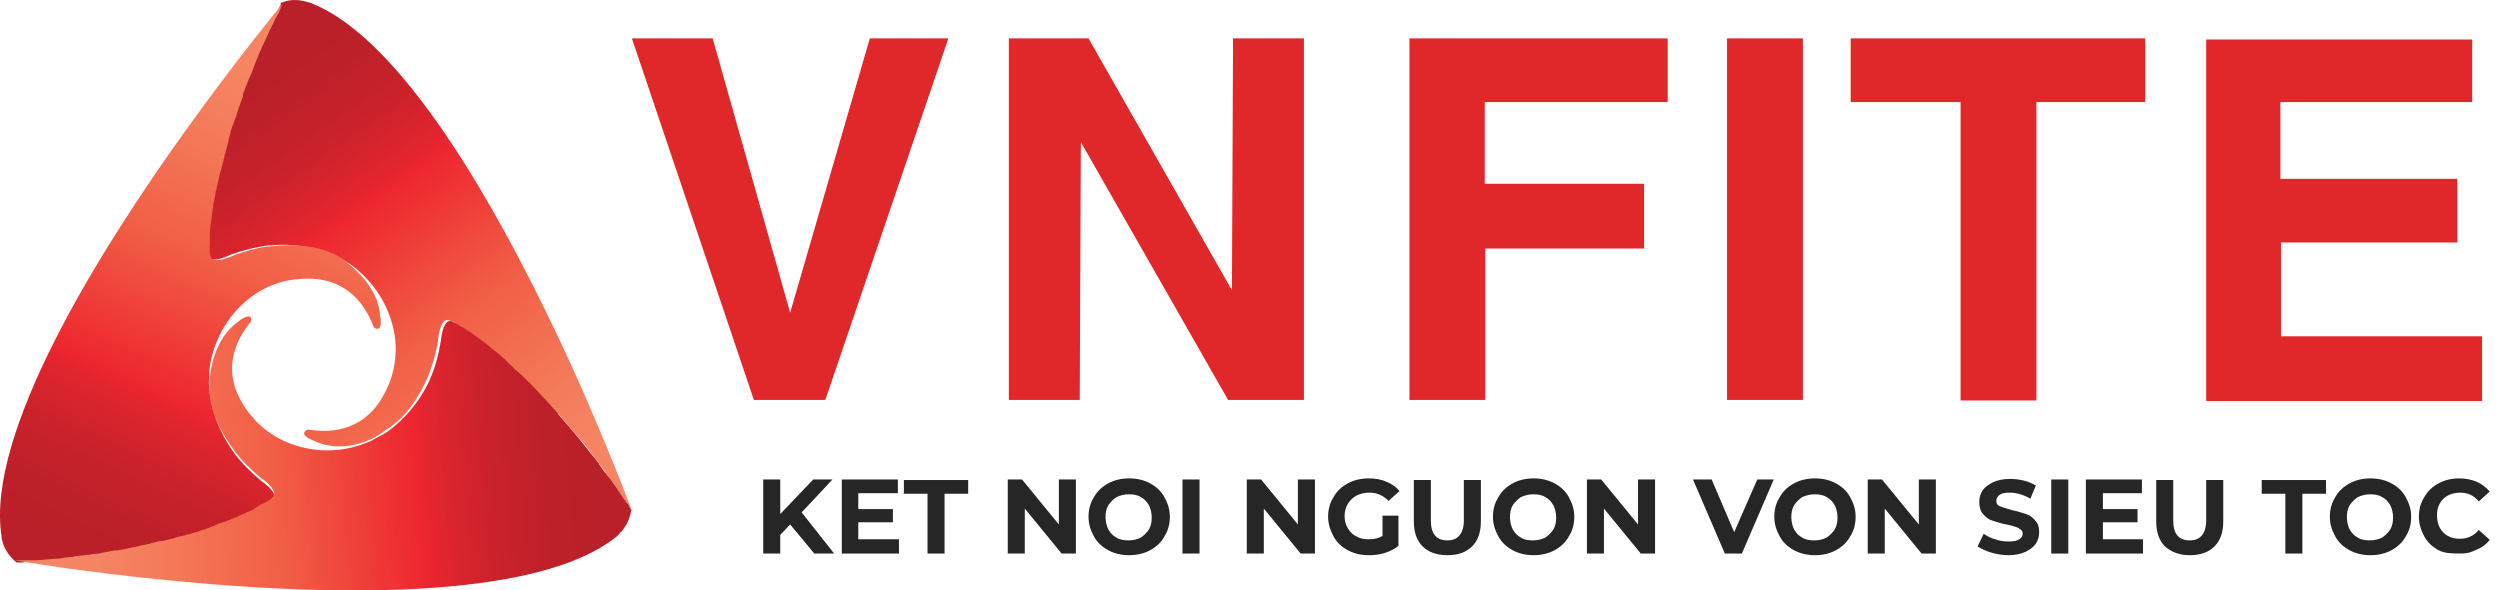 <svg width="271" height="64" viewBox="0 0 271 64" fill="none" xmlns="http://www.w3.org/2000/svg">
<path d="M94.289 4.163H102.807L89.464 43.353H81.721L68.497 4.163H77.253L85.652 33.897L94.289 4.163Z" fill="#E02729"/>
<path d="M133.662 4.163H141.346V43.353H133.126L117.163 15.402L117.043 43.353H109.359V4.163H117.996L133.543 31.459L133.662 4.163Z" fill="#E02729"/>
<path d="M161.003 26.88V43.353H152.783V4.163H180.779V11.061H160.944V19.922H178.218V26.939H161.003V26.88Z" fill="#E02729"/>
<path d="M195.432 4.163V43.353H187.212V4.163H195.432Z" fill="#E02729"/>
<path d="M220.748 11.061V43.412H212.528V11.061H200.615V4.163H232.542V11.061H220.748Z" fill="#E02729"/>
<path d="M267.984 4.163V11.061H247.195V19.387H266.375V26.285H247.255V36.455H269.056V43.472H239.154V4.282H267.984V4.163Z" fill="#E02729"/>
<path d="M85.652 56.852L84.58 57.982V60.004H82.733V51.976H84.58V55.722L88.154 51.976H90.239L86.903 55.544L90.417 60.004H88.273L85.652 56.852Z" fill="#272626"/>
<path d="M97.446 58.518V60.004H91.251V51.976H97.327V53.463H93.038V55.187H96.791V56.615H93.038V58.458H97.446V58.518Z" fill="#272626"/>
<path d="M100.544 53.522H97.982V52.035H104.951V53.522H102.39V60.004H100.544V53.522Z" fill="#272626"/>
<path d="M116.626 51.976V60.004H115.078L111.087 55.128V60.004H109.24V51.976H110.789L114.78 56.852V51.976H116.626Z" fill="#272626"/>
<path d="M120.141 59.648C119.485 59.291 118.949 58.815 118.592 58.161C118.235 57.507 117.996 56.852 117.996 56.02C117.996 55.247 118.175 54.533 118.592 53.879C118.949 53.225 119.485 52.749 120.141 52.392C120.796 52.035 121.57 51.857 122.404 51.857C123.238 51.857 124.013 52.035 124.668 52.392C125.323 52.749 125.859 53.225 126.216 53.879C126.574 54.533 126.812 55.187 126.812 56.02C126.812 56.793 126.633 57.507 126.216 58.161C125.859 58.815 125.323 59.291 124.668 59.648C124.013 60.004 123.238 60.183 122.404 60.183C121.57 60.183 120.796 60.004 120.141 59.648ZM123.655 58.28C124.013 58.042 124.31 57.745 124.549 57.388C124.787 56.971 124.846 56.555 124.846 56.079C124.846 55.604 124.727 55.128 124.549 54.771C124.31 54.355 124.013 54.057 123.655 53.879C123.298 53.641 122.821 53.582 122.345 53.582C121.868 53.582 121.451 53.701 121.034 53.879C120.677 54.117 120.379 54.414 120.141 54.771C119.902 55.187 119.843 55.604 119.843 56.079C119.843 56.555 119.962 57.031 120.141 57.388C120.379 57.804 120.677 58.101 121.034 58.28C121.392 58.518 121.868 58.577 122.345 58.577C122.881 58.577 123.298 58.458 123.655 58.28Z" fill="#272626"/>
<path d="M128.182 51.976H130.029V60.004H128.182V51.976Z" fill="#272626"/>
<path d="M142.538 51.976V60.004H140.989L136.998 55.128V60.004H135.151V51.976H136.7L140.691 56.852V51.976H142.538Z" fill="#272626"/>
<path d="M149.864 55.901H151.592V59.172C151.175 59.529 150.639 59.766 150.103 59.945C149.507 60.123 148.971 60.183 148.375 60.183C147.541 60.183 146.767 60.004 146.112 59.648C145.456 59.291 144.92 58.815 144.563 58.161C144.206 57.507 143.967 56.793 143.967 56.02C143.967 55.247 144.146 54.533 144.563 53.879C144.92 53.225 145.456 52.749 146.112 52.392C146.767 52.035 147.541 51.857 148.375 51.857C149.09 51.857 149.745 51.976 150.281 52.214C150.877 52.452 151.353 52.809 151.711 53.225L150.52 54.295C149.924 53.701 149.269 53.403 148.435 53.403C147.899 53.403 147.482 53.522 147.065 53.701C146.648 53.938 146.35 54.236 146.112 54.593C145.873 55.009 145.754 55.425 145.754 55.96C145.754 56.436 145.873 56.912 146.112 57.269C146.35 57.685 146.648 57.982 147.065 58.161C147.482 58.399 147.899 58.458 148.435 58.458C148.971 58.458 149.447 58.339 149.864 58.101V55.901Z" fill="#272626"/>
<path d="M154.213 59.231C153.557 58.577 153.26 57.685 153.26 56.496V52.035H155.106V56.436C155.106 57.863 155.702 58.577 156.893 58.577C157.489 58.577 157.906 58.399 158.203 58.042C158.501 57.685 158.68 57.15 158.68 56.436V52.035H160.527V56.496C160.527 57.685 160.229 58.577 159.574 59.231C158.918 59.885 158.025 60.183 156.893 60.183C155.702 60.183 154.808 59.826 154.213 59.231Z" fill="#272626"/>
<path d="M163.981 59.648C163.326 59.291 162.79 58.815 162.433 58.161C162.075 57.507 161.837 56.852 161.837 56.02C161.837 55.247 162.016 54.533 162.433 53.879C162.79 53.225 163.326 52.749 163.981 52.392C164.637 52.035 165.411 51.857 166.245 51.857C167.079 51.857 167.853 52.035 168.508 52.392C169.164 52.749 169.7 53.225 170.057 53.879C170.414 54.533 170.653 55.187 170.653 56.02C170.653 56.793 170.474 57.507 170.057 58.161C169.7 58.815 169.164 59.291 168.508 59.648C167.853 60.004 167.079 60.183 166.245 60.183C165.411 60.183 164.637 60.004 163.981 59.648ZM167.496 58.28C167.853 58.042 168.151 57.745 168.389 57.388C168.627 56.971 168.687 56.555 168.687 56.079C168.687 55.604 168.568 55.128 168.389 54.771C168.151 54.355 167.853 54.057 167.496 53.879C167.138 53.641 166.662 53.582 166.185 53.582C165.709 53.582 165.292 53.701 164.875 53.879C164.517 54.117 164.22 54.414 163.981 54.771C163.743 55.187 163.683 55.604 163.683 56.079C163.683 56.555 163.803 57.031 163.981 57.388C164.22 57.804 164.517 58.101 164.875 58.28C165.232 58.518 165.709 58.577 166.185 58.577C166.662 58.577 167.138 58.458 167.496 58.28Z" fill="#272626"/>
<path d="M179.409 51.976V60.004H177.86L173.869 55.128V60.004H172.023V51.976H173.571L177.562 56.852V51.976H179.409Z" fill="#272626"/>
<path d="M192.275 51.976L188.82 60.004H186.974L183.519 51.976H185.544L187.986 57.685L190.488 51.976H192.275Z" fill="#272626"/>
<path d="M194.479 59.648C193.824 59.291 193.288 58.815 192.93 58.161C192.573 57.507 192.335 56.852 192.335 56.02C192.335 55.247 192.513 54.533 192.93 53.879C193.288 53.225 193.824 52.749 194.479 52.392C195.134 52.035 195.909 51.857 196.743 51.857C197.577 51.857 198.351 52.035 199.006 52.392C199.661 52.749 200.197 53.225 200.555 53.879C200.912 54.533 201.15 55.187 201.15 56.02C201.15 56.793 200.972 57.507 200.555 58.161C200.197 58.815 199.661 59.291 199.006 59.648C198.351 60.004 197.577 60.183 196.743 60.183C195.909 60.183 195.134 60.004 194.479 59.648ZM197.993 58.28C198.351 58.042 198.649 57.745 198.887 57.388C199.125 56.971 199.185 56.555 199.185 56.079C199.185 55.604 199.066 55.128 198.887 54.771C198.649 54.355 198.351 54.057 197.993 53.879C197.636 53.641 197.16 53.582 196.683 53.582C196.206 53.582 195.79 53.701 195.373 53.879C195.015 54.117 194.717 54.414 194.479 54.771C194.241 55.187 194.181 55.604 194.181 56.079C194.181 56.555 194.3 57.031 194.479 57.388C194.717 57.804 195.015 58.101 195.373 58.28C195.73 58.518 196.206 58.577 196.683 58.577C197.219 58.577 197.636 58.458 197.993 58.28Z" fill="#272626"/>
<path d="M209.847 51.976V60.004H208.298L204.307 55.128V60.004H202.461V51.976H204.01L208.001 56.852V51.976H209.847Z" fill="#272626"/>
<path d="M215.804 59.885C215.208 59.707 214.732 59.469 214.374 59.231L215.029 57.863C215.387 58.101 215.804 58.339 216.28 58.458C216.757 58.636 217.233 58.696 217.71 58.696C218.246 58.696 218.603 58.636 218.901 58.458C219.14 58.28 219.259 58.101 219.259 57.863C219.259 57.685 219.199 57.507 219.02 57.388C218.842 57.269 218.663 57.15 218.425 57.09C218.186 57.031 217.889 56.912 217.472 56.852C216.876 56.733 216.34 56.555 215.983 56.436C215.566 56.317 215.268 56.079 214.97 55.722C214.672 55.425 214.553 54.949 214.553 54.414C214.553 53.938 214.672 53.522 214.91 53.165C215.149 52.809 215.566 52.511 216.042 52.273C216.578 52.035 217.174 51.916 217.889 51.916C218.425 51.916 218.901 51.976 219.378 52.095C219.854 52.214 220.271 52.392 220.688 52.63L220.093 54.057C219.378 53.641 218.603 53.403 217.889 53.403C217.353 53.403 216.995 53.463 216.757 53.641C216.519 53.819 216.399 54.057 216.399 54.295C216.399 54.593 216.519 54.771 216.816 54.89C217.114 55.009 217.531 55.128 218.127 55.306C218.723 55.425 219.259 55.604 219.616 55.722C220.033 55.842 220.331 56.079 220.629 56.436C220.927 56.733 221.046 57.15 221.046 57.685C221.046 58.161 220.927 58.577 220.688 58.934C220.45 59.291 220.033 59.588 219.557 59.826C219.02 60.064 218.425 60.183 217.71 60.183C217.055 60.183 216.399 60.064 215.804 59.885Z" fill="#272626"/>
<path d="M222.356 51.976H224.203V60.004H222.356V51.976Z" fill="#272626"/>
<path d="M232.303 58.518V60.004H226.109V51.976H232.184V53.463H227.955V55.187H231.708V56.615H227.955V58.458H232.303V58.518Z" fill="#272626"/>
<path d="M234.686 59.231C234.031 58.577 233.733 57.685 233.733 56.496V52.035H235.58V56.436C235.58 57.863 236.175 58.577 237.367 58.577C237.962 58.577 238.379 58.399 238.677 58.042C238.975 57.685 239.154 57.15 239.154 56.436V52.035H241V56.496C241 57.685 240.702 58.577 240.047 59.231C239.392 59.885 238.498 60.183 237.367 60.183C236.235 60.183 235.341 59.826 234.686 59.231Z" fill="#272626"/>
<path d="M247.731 53.522H245.17V52.035H252.139V53.522H249.578V60.004H247.731V53.522Z" fill="#272626"/>
<path d="M254.7 59.648C254.045 59.291 253.509 58.815 253.152 58.161C252.794 57.507 252.556 56.852 252.556 56.02C252.556 55.247 252.735 54.533 253.152 53.879C253.509 53.225 254.045 52.749 254.7 52.392C255.356 52.035 256.13 51.857 256.964 51.857C257.798 51.857 258.572 52.035 259.227 52.392C259.883 52.749 260.419 53.225 260.776 53.879C261.133 54.533 261.372 55.187 261.372 56.02C261.372 56.793 261.193 57.507 260.776 58.161C260.419 58.815 259.883 59.291 259.227 59.648C258.572 60.004 257.798 60.183 256.964 60.183C256.13 60.183 255.356 60.004 254.7 59.648ZM258.215 58.28C258.572 58.042 258.87 57.745 259.108 57.388C259.346 56.971 259.406 56.555 259.406 56.079C259.406 55.604 259.287 55.128 259.108 54.771C258.87 54.355 258.572 54.057 258.215 53.879C257.857 53.641 257.381 53.582 256.904 53.582C256.428 53.582 256.011 53.701 255.594 53.879C255.236 54.117 254.939 54.414 254.7 54.771C254.462 55.187 254.402 55.604 254.402 56.079C254.402 56.555 254.522 57.031 254.7 57.388C254.939 57.804 255.236 58.101 255.594 58.28C255.951 58.518 256.428 58.577 256.904 58.577C257.381 58.577 257.857 58.458 258.215 58.28Z" fill="#272626"/>
<path d="M264.35 59.648C263.695 59.291 263.159 58.815 262.801 58.161C262.444 57.507 262.206 56.793 262.206 56.02C262.206 55.247 262.384 54.533 262.801 53.879C263.159 53.225 263.695 52.749 264.35 52.392C265.005 52.035 265.78 51.857 266.554 51.857C267.269 51.857 267.864 51.976 268.46 52.214C268.996 52.452 269.473 52.809 269.89 53.284L268.698 54.355C268.162 53.701 267.507 53.403 266.673 53.403C266.196 53.403 265.72 53.522 265.363 53.701C264.946 53.938 264.648 54.236 264.469 54.593C264.231 55.009 264.171 55.425 264.171 55.901C264.171 56.377 264.29 56.852 264.469 57.209C264.707 57.626 265.005 57.923 265.363 58.101C265.78 58.339 266.196 58.399 266.673 58.399C267.447 58.399 268.162 58.101 268.698 57.447L269.89 58.518C269.532 58.993 269.056 59.35 268.46 59.588C267.924 59.826 267.6 60 266.673 60C266 60 265.005 60.004 264.35 59.648Z" fill="#272626"/>
<path d="M34.008 47.769C33.77 47.65 33.532 47.59 33.294 47.412C33.115 47.293 32.877 47.055 32.996 46.877C33.055 46.758 33.234 46.52 33.532 46.58C35.795 46.936 39.906 46.877 42.05 41.881C42.05 41.822 42.109 41.822 42.109 41.763C43.122 39.324 43.122 36.708 42.288 34.388C41.514 32.129 40.025 30.166 38.118 28.739C37.999 28.679 37.88 28.56 37.702 28.501C37.285 28.203 36.808 27.906 36.331 27.728C34.128 26.776 31.745 26.36 29.362 26.598C29.303 26.598 29.243 26.598 29.124 26.598C27.694 26.776 26.324 27.133 25.014 27.609C23.584 28.263 22.989 28.203 22.572 27.966C22.572 27.906 22.512 27.906 22.512 27.847C22.512 27.787 22.453 27.787 22.453 27.728C22.453 27.668 22.453 27.609 22.393 27.609C22.393 27.549 22.393 27.49 22.393 27.43C22.393 27.371 22.393 27.311 22.393 27.252C22.393 27.074 22.393 26.895 22.393 26.657C22.393 26.598 22.393 26.538 22.393 26.419C22.393 26.419 22.393 26.419 22.393 26.36C22.393 26.182 22.393 26.003 22.453 25.765C22.453 25.587 22.453 25.409 22.512 25.171C22.512 24.992 22.572 24.814 22.572 24.576C22.631 24.219 22.631 23.862 22.691 23.506C22.75 23.089 22.81 22.732 22.87 22.316C22.929 22.138 22.929 21.959 22.989 21.721C23.048 21.365 23.108 21.008 23.167 20.651C23.167 20.532 23.227 20.413 23.227 20.354C23.227 20.235 23.287 20.116 23.287 20.056C23.346 19.699 23.465 19.283 23.525 18.926C23.584 18.57 23.703 18.153 23.823 17.796C23.882 17.618 23.942 17.44 23.942 17.202C24.001 17.023 24.061 16.845 24.061 16.666C24.24 16.131 24.359 15.537 24.537 15.001C24.716 14.466 24.895 13.931 25.014 13.396C25.133 13.098 25.193 12.742 25.312 12.444C25.431 12.087 25.55 11.671 25.729 11.314C25.848 11.017 25.967 10.72 26.027 10.422C26.027 10.363 26.027 10.363 26.086 10.303C26.205 9.947 26.324 9.649 26.444 9.352C26.86 8.222 27.277 7.211 27.694 6.259C27.754 6.14 27.814 5.962 27.873 5.843C27.992 5.605 28.111 5.308 28.23 5.07C28.29 4.951 28.35 4.832 28.409 4.713C28.528 4.475 28.588 4.297 28.707 4.119C28.707 4.059 28.707 4.059 28.767 4C28.886 3.702 29.064 3.405 29.184 3.108C29.481 2.453 29.72 1.918 29.958 1.502C30.077 1.264 30.137 1.086 30.196 0.967C30.196 0.907 30.256 0.848 30.256 0.848C30.256 0.788 30.315 0.729 30.315 0.729C30.315 0.669 30.375 0.669 30.375 0.61C30.434 0.55 30.434 0.491 30.434 0.431V0.372V0.312C31.03 0.075 31.626 -0.044 32.221 0.015C32.341 0.015 32.519 0.015 32.638 0.075C32.817 0.075 33.055 0.134 33.234 0.194C33.353 0.253 33.532 0.253 33.651 0.312C44.194 4.356 55.154 24.814 61.945 39.622C65.876 48.304 68.378 55.024 68.497 55.381C68.497 55.381 68.497 55.381 68.438 55.321C68.438 55.262 68.378 55.262 68.318 55.203C68.318 55.143 68.259 55.143 68.259 55.084C68.199 55.024 68.199 54.965 68.14 54.905C68.14 54.846 68.08 54.846 68.08 54.786C68.021 54.727 68.021 54.667 67.961 54.608C67.961 54.548 67.901 54.548 67.901 54.489C67.842 54.37 67.782 54.31 67.723 54.191C67.663 54.073 67.604 54.013 67.544 53.894C67.484 53.835 67.425 53.716 67.365 53.656C67.365 53.656 67.365 53.597 67.306 53.597C67.246 53.537 67.187 53.418 67.127 53.359C67.008 53.181 66.889 53.002 66.77 52.824C66.651 52.645 66.531 52.467 66.353 52.229C66.174 51.991 66.055 51.813 65.876 51.575C65.817 51.456 65.698 51.337 65.638 51.218C65.578 51.099 65.459 50.98 65.4 50.861C65.281 50.683 65.161 50.564 65.042 50.386C64.983 50.326 64.923 50.207 64.864 50.148C64.566 49.791 64.268 49.374 63.97 48.958C63.91 48.839 63.851 48.78 63.732 48.661C63.613 48.483 63.494 48.364 63.374 48.185C63.255 48.007 63.136 47.888 62.958 47.709C62.719 47.471 62.541 47.174 62.302 46.936C62.183 46.817 62.124 46.698 62.004 46.639C62.004 46.639 62.004 46.639 61.945 46.58C61.945 46.58 61.945 46.58 61.945 46.52C61.587 46.104 61.29 45.747 60.932 45.331C60.813 45.152 60.694 45.033 60.515 44.855C60.396 44.736 60.277 44.617 60.158 44.498C59.92 44.26 59.681 43.963 59.443 43.725C59.324 43.606 59.205 43.487 59.086 43.368C58.967 43.19 58.788 43.071 58.669 42.892L58.609 42.833C58.431 42.654 58.252 42.476 58.073 42.298C57.894 42.06 57.656 41.881 57.477 41.644C57.477 41.644 57.477 41.584 57.418 41.584C57.299 41.465 57.18 41.346 57.06 41.227C57.001 41.168 56.941 41.108 56.822 40.989C56.703 40.87 56.644 40.811 56.524 40.692C56.405 40.573 56.286 40.514 56.227 40.395C56.048 40.216 55.929 40.097 55.75 39.919C55.631 39.859 55.571 39.74 55.452 39.681C55.273 39.503 55.095 39.324 54.916 39.205C54.856 39.146 54.737 39.086 54.678 38.967C54.618 38.908 54.618 38.908 54.559 38.849C54.499 38.789 54.38 38.73 54.32 38.67C54.261 38.611 54.261 38.611 54.201 38.611C54.142 38.551 54.082 38.492 53.963 38.432C53.904 38.373 53.844 38.313 53.725 38.254C53.665 38.194 53.606 38.135 53.546 38.075C53.486 38.016 53.367 37.956 53.308 37.897C53.248 37.837 53.248 37.837 53.189 37.778C53.129 37.778 53.129 37.719 53.069 37.719C52.891 37.6 52.772 37.481 52.593 37.302C52.414 37.183 52.295 37.064 52.117 36.946C51.997 36.886 51.878 36.767 51.759 36.708C51.402 36.47 51.044 36.172 50.746 35.934L50.687 35.875C50.627 35.816 50.568 35.816 50.508 35.756C50.449 35.697 50.389 35.697 50.33 35.637C50.33 35.637 50.27 35.637 50.27 35.578C50.21 35.518 50.151 35.518 50.091 35.459C50.032 35.399 49.913 35.34 49.853 35.28C49.853 35.28 49.853 35.28 49.793 35.28C49.317 34.923 48.781 34.686 48.364 34.686C47.947 34.864 47.649 35.399 47.47 36.946C47.292 38.194 46.934 39.384 46.517 40.514C46.517 40.573 46.458 40.633 46.458 40.692C45.445 43.011 44.016 45.331 41.752 46.639C40.322 47.888 36.927 49.196 34.008 47.769Z" fill="url(#paint0_linear_4374_496)"/>
<path d="M41.216 34.329C41.276 34.567 41.276 34.805 41.276 35.102C41.276 35.28 41.156 35.637 40.978 35.637C40.799 35.637 40.561 35.637 40.442 35.28C39.608 33.139 37.523 29.631 32.102 30.285C32.043 30.285 32.043 30.285 31.983 30.285C29.362 30.582 27.099 31.95 25.491 33.794C23.942 35.578 22.929 37.837 22.691 40.216C22.691 40.335 22.691 40.514 22.691 40.692C22.631 41.227 22.631 41.763 22.691 42.238C22.929 44.617 23.823 46.877 25.193 48.839C25.252 48.899 25.252 48.958 25.312 49.018C26.146 50.148 27.158 51.159 28.29 52.11C29.541 53.002 29.839 53.597 29.779 54.013C29.779 54.073 29.72 54.073 29.72 54.132C29.72 54.191 29.66 54.191 29.601 54.251C29.541 54.31 29.541 54.31 29.481 54.37C29.422 54.429 29.422 54.429 29.362 54.489C29.303 54.548 29.303 54.548 29.243 54.608C29.064 54.727 28.945 54.786 28.707 54.905C28.648 54.965 28.588 54.965 28.528 55.024C28.528 55.024 28.528 55.024 28.469 55.024C28.29 55.084 28.111 55.203 27.933 55.262C27.754 55.321 27.575 55.44 27.397 55.5C27.218 55.559 27.039 55.678 26.86 55.738C26.503 55.857 26.205 56.035 25.848 56.154C25.491 56.332 25.073 56.451 24.716 56.57C24.537 56.63 24.359 56.689 24.18 56.749C23.823 56.868 23.465 56.987 23.167 57.105C23.048 57.165 22.989 57.165 22.87 57.224C22.75 57.284 22.691 57.284 22.572 57.343C22.214 57.462 21.857 57.581 21.44 57.7C21.083 57.819 20.725 57.938 20.308 58.057C20.13 58.117 19.951 58.176 19.772 58.235C19.593 58.295 19.415 58.354 19.236 58.414C18.7 58.533 18.104 58.711 17.568 58.83C17.032 58.949 16.436 59.068 15.9 59.187C15.602 59.246 15.245 59.306 14.888 59.365C14.471 59.425 14.113 59.544 13.696 59.603C13.399 59.663 13.041 59.722 12.743 59.782C12.684 59.782 12.684 59.782 12.624 59.782C12.267 59.841 11.909 59.901 11.612 59.96C10.42 60.138 9.289 60.317 8.276 60.436C8.157 60.436 7.978 60.495 7.859 60.495C7.561 60.555 7.263 60.555 7.025 60.614C6.906 60.614 6.727 60.614 6.608 60.674C6.37 60.674 6.132 60.733 5.953 60.733C5.893 60.733 5.893 60.733 5.834 60.733C5.476 60.793 5.178 60.793 4.881 60.793C4.166 60.852 3.57 60.911 3.094 60.911C2.855 60.911 2.677 60.911 2.498 60.971C2.438 60.971 2.379 60.971 2.319 60.971C2.26 60.971 2.2 60.971 2.2 60.971C2.141 60.971 2.141 60.971 2.081 60.971C2.022 60.971 1.962 60.971 1.902 60.971H1.843H1.783C1.307 60.555 0.89 60.079 0.592 59.544C0.532 59.425 0.473 59.306 0.413 59.187C0.354 59.008 0.294 58.771 0.235 58.592C0.175 58.473 0.175 58.295 0.175 58.176C-1.612 47.055 10.659 27.311 20.189 14.05C25.729 6.319 30.315 0.788 30.554 0.491C30.554 0.491 30.554 0.491 30.554 0.55C30.554 0.61 30.494 0.61 30.494 0.729C30.494 0.788 30.434 0.788 30.434 0.848C30.434 0.907 30.375 0.967 30.375 1.026C30.375 1.086 30.315 1.086 30.315 1.145C30.315 1.205 30.256 1.264 30.256 1.323C30.256 1.383 30.196 1.383 30.196 1.442C30.137 1.561 30.077 1.621 30.017 1.74C29.958 1.859 29.898 1.918 29.839 2.037C29.779 2.097 29.779 2.216 29.72 2.275V2.334C29.66 2.394 29.66 2.513 29.601 2.572C29.481 2.751 29.422 2.989 29.303 3.167C29.184 3.345 29.124 3.583 29.005 3.821C28.886 4.059 28.767 4.297 28.648 4.594C28.588 4.713 28.528 4.832 28.469 4.951C28.409 5.07 28.35 5.189 28.29 5.367C28.23 5.546 28.111 5.724 28.052 5.903C27.992 6.022 27.992 6.081 27.933 6.2C27.754 6.616 27.575 7.092 27.397 7.568C27.337 7.687 27.337 7.806 27.277 7.865C27.218 8.043 27.158 8.222 27.039 8.4C26.98 8.579 26.86 8.817 26.801 8.995C26.682 9.292 26.563 9.649 26.444 9.947C26.384 10.065 26.324 10.184 26.324 10.363V10.422C26.324 10.422 26.324 10.422 26.324 10.482C26.146 10.957 25.967 11.433 25.788 11.968C25.729 12.147 25.669 12.325 25.61 12.563C25.55 12.742 25.491 12.861 25.431 13.039C25.312 13.396 25.193 13.693 25.073 14.05C25.014 14.228 24.954 14.347 24.954 14.526C24.895 14.704 24.835 14.942 24.776 15.12C24.776 15.18 24.776 15.18 24.776 15.239C24.716 15.477 24.657 15.715 24.597 15.953C24.537 16.25 24.418 16.548 24.359 16.785V16.845C24.299 17.023 24.299 17.202 24.24 17.321C24.24 17.44 24.18 17.499 24.18 17.618C24.12 17.737 24.12 17.856 24.061 18.034C24.001 18.153 24.001 18.332 23.942 18.451C23.882 18.689 23.823 18.867 23.763 19.105C23.763 19.224 23.703 19.343 23.703 19.462C23.644 19.699 23.584 19.937 23.525 20.175C23.525 20.294 23.465 20.413 23.465 20.473C23.465 20.532 23.465 20.591 23.406 20.651C23.406 20.77 23.346 20.829 23.346 20.948C23.346 21.008 23.346 21.008 23.346 21.067C23.346 21.186 23.287 21.246 23.287 21.365C23.287 21.483 23.227 21.543 23.227 21.662C23.227 21.721 23.227 21.84 23.167 21.9C23.167 22.019 23.167 22.078 23.108 22.197C23.108 22.257 23.108 22.316 23.108 22.375C23.108 22.435 23.108 22.435 23.108 22.494C23.048 22.673 23.048 22.911 22.989 23.089C22.989 23.268 22.929 23.446 22.929 23.684C22.929 23.803 22.87 23.981 22.87 24.1C22.81 24.516 22.75 24.933 22.75 25.349V25.409C22.75 25.468 22.75 25.527 22.75 25.646C22.75 25.765 22.75 25.765 22.75 25.884V25.944C22.75 26.003 22.75 26.063 22.75 26.122C22.75 26.241 22.75 26.3 22.75 26.419C22.75 26.419 22.75 26.419 22.75 26.479C22.691 27.074 22.691 27.668 22.929 28.025C23.287 28.263 23.942 28.323 25.371 27.668C26.503 27.252 27.754 26.895 28.945 26.717C29.005 26.717 29.064 26.717 29.184 26.717C31.685 26.419 34.425 26.538 36.689 27.787C38.178 28.798 41.037 31.058 41.216 34.329Z" fill="url(#paint1_linear_4374_496)"/>
<path d="M25.907 34.805C26.086 34.626 26.324 34.507 26.563 34.388C26.741 34.329 27.099 34.21 27.158 34.388C27.218 34.507 27.337 34.745 27.099 34.983C25.669 36.767 23.644 40.335 26.92 44.676L26.98 44.736C28.588 46.877 30.851 48.126 33.294 48.601C35.617 49.077 38.059 48.78 40.263 47.769C40.382 47.709 40.501 47.65 40.68 47.531C41.156 47.293 41.633 47.055 42.05 46.758C44.016 45.331 45.505 43.428 46.517 41.346C46.577 41.287 46.577 41.227 46.577 41.168C47.172 39.859 47.53 38.492 47.768 37.064C47.947 35.518 48.245 34.983 48.662 34.805C48.721 34.805 48.781 34.805 48.781 34.805C48.84 34.805 48.9 34.805 48.9 34.805C48.959 34.805 49.019 34.805 49.019 34.864C49.079 34.864 49.138 34.923 49.138 34.923C49.198 34.923 49.257 34.983 49.317 34.983C49.495 35.042 49.674 35.161 49.853 35.28C49.913 35.34 49.972 35.34 50.032 35.399C50.21 35.518 50.33 35.578 50.508 35.697C50.687 35.816 50.806 35.934 50.985 35.994C51.163 36.113 51.282 36.232 51.461 36.351C51.759 36.589 52.057 36.767 52.355 37.005C52.653 37.243 53.01 37.481 53.308 37.778C53.486 37.897 53.606 38.016 53.784 38.135C54.082 38.373 54.32 38.611 54.618 38.849C54.678 38.908 54.797 38.967 54.856 39.086C54.916 39.146 55.035 39.205 55.095 39.324C55.393 39.562 55.69 39.859 55.929 40.097C56.227 40.335 56.524 40.633 56.763 40.87C56.882 40.989 57.06 41.168 57.18 41.287C57.299 41.406 57.477 41.525 57.596 41.703C58.014 42.119 58.43 42.536 58.788 42.952C59.205 43.368 59.562 43.784 59.92 44.201C60.158 44.439 60.396 44.676 60.575 44.974C60.813 45.271 61.111 45.569 61.349 45.866C61.587 46.104 61.766 46.342 61.945 46.58L62.004 46.639C62.243 46.936 62.481 47.174 62.66 47.412C63.434 48.364 64.089 49.196 64.744 50.029C64.864 50.148 64.923 50.267 64.983 50.386C65.161 50.623 65.34 50.861 65.459 51.04C65.519 51.159 65.638 51.278 65.698 51.337C65.817 51.515 65.936 51.694 66.115 51.872C66.115 51.932 66.174 51.932 66.174 51.932C66.353 52.229 66.531 52.467 66.71 52.705C67.127 53.3 67.425 53.775 67.723 54.191C67.842 54.37 67.961 54.548 68.08 54.667C68.14 54.727 68.14 54.786 68.14 54.786C68.199 54.846 68.199 54.846 68.199 54.905C68.199 54.965 68.259 54.965 68.259 55.024C68.318 55.084 68.318 55.143 68.378 55.203C68.378 55.203 68.378 55.262 68.438 55.262V55.321C68.318 55.916 68.14 56.511 67.782 57.046C67.723 57.165 67.604 57.284 67.544 57.403C67.425 57.581 67.246 57.7 67.127 57.879C67.008 57.998 66.948 58.057 66.829 58.176C58.014 65.253 34.783 64.539 18.581 62.934C9.11 62.041 1.962 60.793 1.604 60.733C1.604 60.733 1.604 60.733 1.664 60.733C1.724 60.733 1.783 60.733 1.843 60.733C1.902 60.733 1.962 60.733 2.021 60.733C2.081 60.733 2.141 60.733 2.2 60.733C2.26 60.733 2.319 60.733 2.319 60.733C2.379 60.733 2.438 60.733 2.498 60.733C2.558 60.733 2.558 60.733 2.617 60.733C2.736 60.733 2.855 60.733 2.975 60.733C3.094 60.733 3.213 60.733 3.332 60.733C3.332 60.733 3.332 60.733 3.391 60.733C3.511 60.733 3.57 60.733 3.689 60.733H3.749C3.808 60.733 3.928 60.733 4.047 60.733C4.285 60.733 4.464 60.674 4.702 60.674C4.94 60.674 5.178 60.614 5.417 60.614C5.655 60.614 5.953 60.555 6.251 60.555C6.37 60.555 6.548 60.555 6.668 60.495C6.787 60.495 6.965 60.436 7.085 60.436C7.263 60.436 7.502 60.376 7.68 60.376C7.799 60.376 7.918 60.376 8.038 60.317C8.514 60.257 8.991 60.198 9.527 60.138C9.646 60.138 9.765 60.138 9.884 60.079C9.884 60.079 9.884 60.079 9.944 60.079C10.122 60.079 10.301 60.02 10.539 60.02C10.718 60.02 10.956 59.96 11.135 59.901C11.492 59.841 11.79 59.782 12.148 59.722C12.267 59.722 12.445 59.663 12.565 59.663H12.624H12.684C13.16 59.603 13.696 59.484 14.232 59.365C14.411 59.306 14.649 59.306 14.828 59.246C15.007 59.187 15.126 59.187 15.305 59.127C15.662 59.068 16.02 59.008 16.377 58.89C16.556 58.83 16.675 58.83 16.853 58.771C17.032 58.711 17.27 58.652 17.449 58.652C17.509 58.652 17.509 58.652 17.568 58.652C17.806 58.592 18.045 58.533 18.283 58.473C18.581 58.414 18.879 58.354 19.117 58.235H19.177C19.355 58.176 19.534 58.117 19.653 58.117C19.772 58.117 19.832 58.057 19.951 58.057C20.07 57.998 20.189 57.998 20.368 57.938C20.487 57.879 20.666 57.879 20.785 57.819C21.023 57.76 21.202 57.7 21.38 57.641C21.5 57.581 21.619 57.581 21.738 57.522C21.976 57.462 22.214 57.403 22.453 57.284C22.572 57.224 22.631 57.224 22.75 57.165C22.81 57.165 22.87 57.105 22.929 57.105C23.048 57.046 23.108 57.046 23.227 56.987C23.287 56.987 23.287 56.987 23.346 56.927C23.465 56.868 23.525 56.868 23.644 56.808C23.763 56.749 23.823 56.749 23.942 56.689C24.001 56.689 24.12 56.63 24.18 56.63C24.299 56.57 24.359 56.57 24.478 56.511C24.537 56.511 24.597 56.451 24.657 56.451C24.716 56.451 24.716 56.392 24.776 56.392C24.954 56.332 25.193 56.214 25.371 56.154C25.55 56.094 25.729 56.035 25.907 55.916C26.026 55.857 26.146 55.797 26.324 55.738C26.741 55.559 27.099 55.381 27.516 55.203C27.516 55.203 27.575 55.203 27.575 55.143C27.635 55.084 27.694 55.084 27.754 55.024C27.814 54.965 27.873 54.965 27.933 54.905C27.933 54.905 27.992 54.905 27.992 54.846C28.052 54.786 28.111 54.786 28.171 54.727C28.23 54.667 28.35 54.667 28.409 54.608C28.409 54.608 28.409 54.608 28.469 54.608C29.005 54.37 29.481 54.073 29.72 53.656C29.779 53.24 29.481 52.645 28.23 51.753C27.277 50.98 26.384 50.088 25.61 49.137C25.55 49.077 25.49 49.018 25.49 48.958C23.942 46.936 22.691 44.557 22.691 41.941C22.691 40.216 23.227 36.648 25.907 34.805Z" fill="url(#paint2_linear_4374_496)"/>
<defs>
<linearGradient id="paint0_linear_4374_496" x1="25.003" y1="8.352" x2="56.66" y2="53.617" gradientUnits="userSpaceOnUse">
<stop stop-color="#B92029"/>
<stop offset="0.101" stop-color="#BD2029"/>
<stop offset="0.211" stop-color="#CA222B"/>
<stop offset="0.327" stop-color="#E2252E"/>
<stop offset="0.358" stop-color="#EE262F"/>
<stop offset="0.633" stop-color="#F15E46"/>
<stop offset="0.872" stop-color="#F47B5B"/>
<stop offset="1" stop-color="#F58563"/>
</linearGradient>
<linearGradient id="paint1_linear_4374_496" x1="11.591" y1="61.816" x2="34.889" y2="11.746" gradientUnits="userSpaceOnUse">
<stop stop-color="#B92029"/>
<stop offset="0.101" stop-color="#BD2029"/>
<stop offset="0.211" stop-color="#CA222B"/>
<stop offset="0.327" stop-color="#E2252E"/>
<stop offset="0.358" stop-color="#EE262F"/>
<stop offset="0.633" stop-color="#F15E46"/>
<stop offset="0.872" stop-color="#F47B5B"/>
<stop offset="1" stop-color="#F58563"/>
</linearGradient>
<linearGradient id="paint2_linear_4374_496" x1="64.638" y1="46.714" x2="9.553" y2="51.554" gradientUnits="userSpaceOnUse">
<stop stop-color="#B92029"/>
<stop offset="0.101" stop-color="#BD2029"/>
<stop offset="0.211" stop-color="#CA222B"/>
<stop offset="0.327" stop-color="#E2252E"/>
<stop offset="0.358" stop-color="#EE262F"/>
<stop offset="0.633" stop-color="#F15E46"/>
<stop offset="0.872" stop-color="#F47B5B"/>
<stop offset="1" stop-color="#F58563"/>
</linearGradient>
</defs>
</svg>
